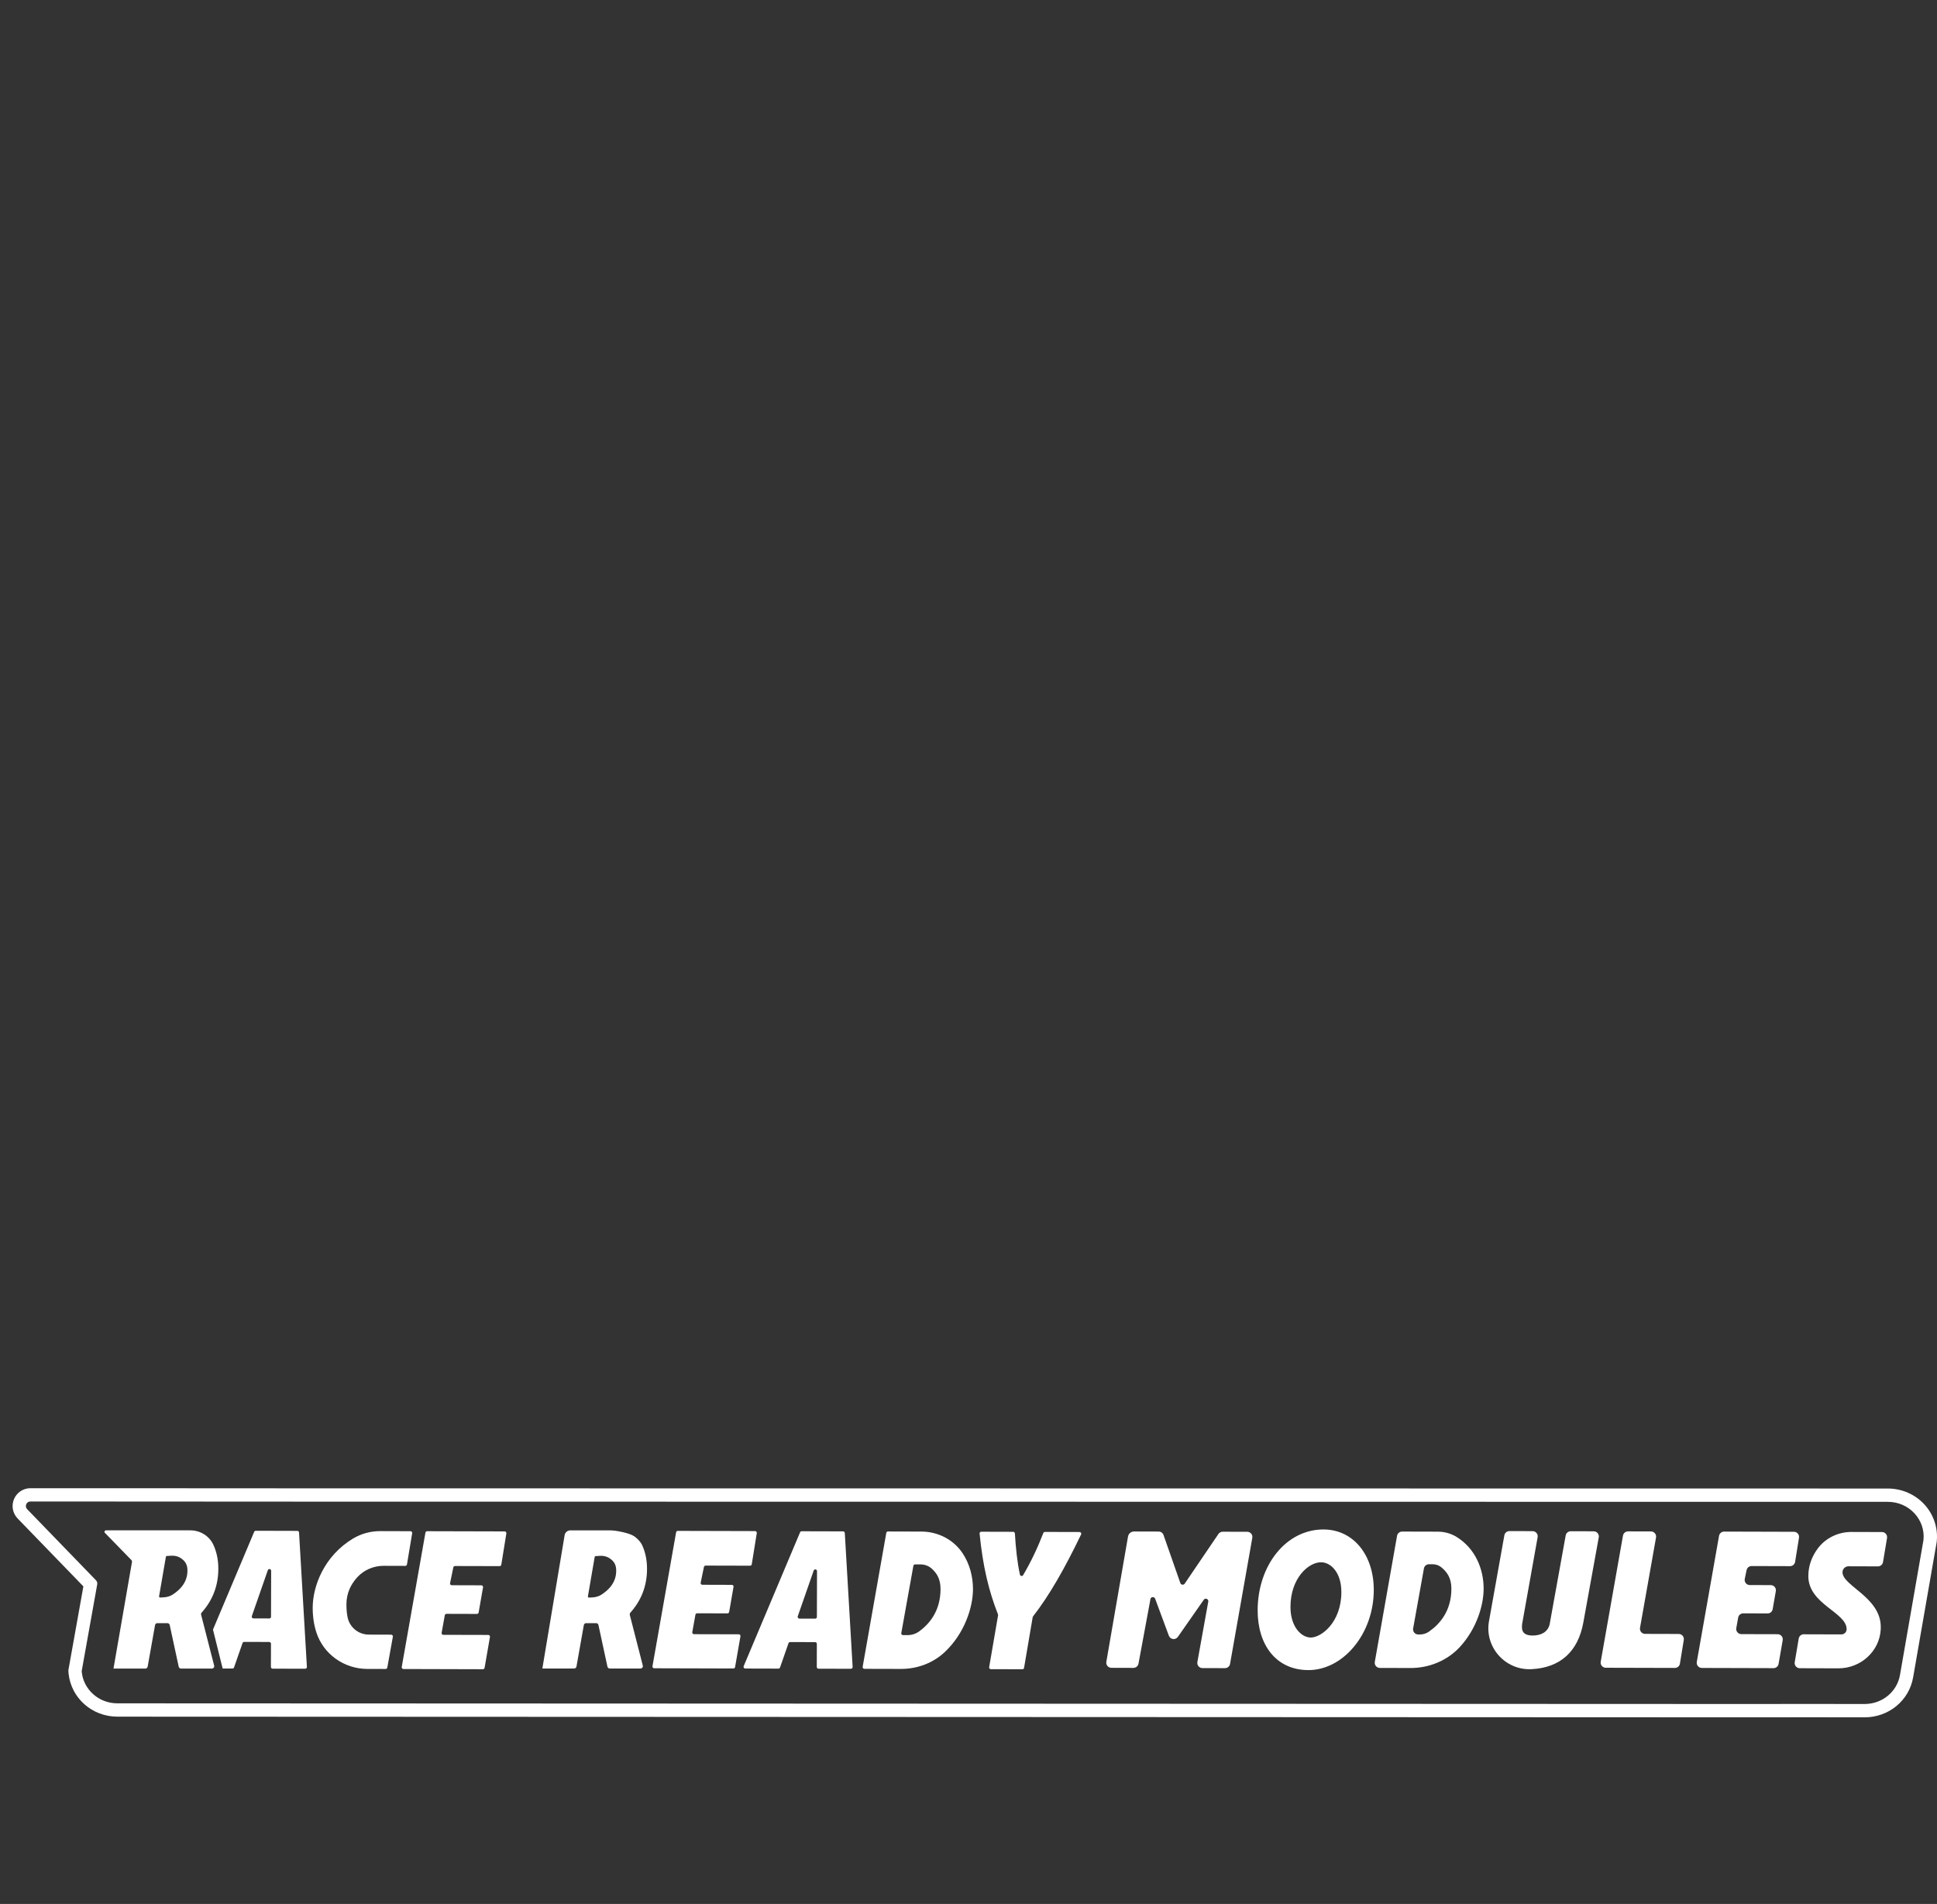 <?xml version="1.0" encoding="UTF-8"?>
<svg id="Layer_13" data-name="Layer 13" xmlns="http://www.w3.org/2000/svg" viewBox="0 0 873 858.3">
  <rect x="0" y="0" width="873" height="858.3" fill="#333333" stroke="none"/>
  <defs>
    <style>
      .cls-1 {
        fill: #fff;
        stroke-width: 0px;
      }
    </style>
  </defs>
  <path class="cls-1" d="M13.7,676.89h0s14.53,0,36.35.01c23.43,0,55.27.03,86.53.05,215.44,0,698.37.06,714.32.09,9.6.02,16.97,8.11,16,17.24-3.53,20.28-7.06,40.57-10.59,60.85-1.31,7.53-8.03,13.04-15.89,13.04-.01,0-.02,0-.03,0-6.39-.01-14.9-.02-23.42-.02-17.03,0-34.07.02-34.07.02,0,0-706.83-.26-730.04-.3-8.48-.02-15.21-6.33-16.01-14.08,0,0,0,0,0-.01-.01-.15-.02-.3-.03-.45,3.93-21.95,7-39.12,7-39.12.08-.46,0-.93-.22-1.33-.09-.16-.19-.32-.32-.46l-31.04-32.07c-1.26-1.3-.34-3.47,1.45-3.47M13.71,670.89h0c-3.23,0-6.13,1.92-7.39,4.9-1.27,2.99-.63,6.42,1.63,8.75l29.63,30.61c-.91,5.11-3.5,19.59-6.64,37.13l-.13.74.05.75v.07c0,.09.01.18.02.27v.08s.02.21.02.21h0c1.14,11.09,10.58,19.46,21.97,19.48,22.95.04,722.98.3,730.05.3,0,0,17.04-.02,34.07-.02,8.51,0,17.03,0,23.41.02,10.86,0,20.03-7.58,21.84-18.01l10.59-60.85.03-.2.02-.2c.64-5.97-1.33-11.99-5.39-16.52-4.19-4.66-10.22-7.34-16.57-7.36-15.54-.03-494.07-.09-714.33-.09-31.27-.02-63.1-.04-86.53-.05H13.71Z"/>
  <g>
    <path class="cls-1" d="M566.82,725.89c.05-20.29,12.87-36.44,29.67-36.4,13.56.04,22.71,11.61,22.67,27.35-.05,19.86-13.92,36.09-29.49,36.05-14.61-.04-22.89-11.43-22.85-27.01ZM581.61,724.36c-.02,9.1,4.95,13.84,9.15,13.85,4.72.01,13.75-6.79,13.79-20.43.02-8.92-4.78-13.48-9.15-13.5-5.6-.02-13.75,7.05-13.79,20.08Z"/>
    <path class="cls-1" d="M631.93,690.44l15.96.04c3.01,0,5.98.77,8.54,2.35,8.33,5.11,12.27,14.31,12.24,23.43-.02,7.58-3.24,17.99-10.57,26.05-5.72,6.28-13.95,9.67-22.44,9.64l-13.77-.04c-1.43,0-2.52-1.3-2.27-2.71l10.03-56.85c.19-1.11,1.16-1.91,2.28-1.91ZM639.17,736.83h.78c1.45,0,2.87-.44,4.06-1.27,4.89-3.4,10.1-9.27,10.13-19.34.01-4.98-2.07-7.65-4.58-9.71-1.08-.88-2.44-1.33-3.83-1.34h-1.69c-1.12,0-2.08.79-2.28,1.9l-4.86,27.04c-.25,1.41.83,2.71,2.27,2.72Z"/>
    <path class="cls-1" d="M713.59,731.5c-2.37,12.99-10.36,20.33-23.36,20.97-11.89.58-21.29-10.04-19.13-21.74.02-.1.04-.2.06-.3l6.85-38.31c.2-1.1,1.16-1.9,2.28-1.9l10.45.03c1.43,0,2.52,1.3,2.27,2.71l-6.98,39.09c-.09.52-.09,1.14-.09,1.57,0,2.54,1.65,3.68,4.8,3.69,3.5,0,6.91-1.38,7.71-5.23l7.2-39.89c.2-1.1,1.16-1.9,2.28-1.9l10.36.03c1.44,0,2.52,1.31,2.27,2.72l-6.97,38.47Z"/>
    <path class="cls-1" d="M733.74,690.35l10.36.03c1.43,0,2.52,1.3,2.27,2.71l-7.22,40.76c-.25,1.41.83,2.71,2.27,2.71l15.19.04c1.42,0,2.5,1.28,2.27,2.68l-1.74,10.69c-.18,1.12-1.15,1.94-2.28,1.94l-31.15-.08c-1.43,0-2.52-1.3-2.27-2.71l10.03-56.85c.19-1.11,1.16-1.91,2.28-1.91Z"/>
    <path class="cls-1" d="M810.8,693.23l-1.75,10.86c-.18,1.12-1.15,1.94-2.29,1.94l-17.31-.05c-1.1,0-2.04.77-2.27,1.84l-.82,3.95c-.3,1.43.79,2.77,2.25,2.78l9.48.03c1.43,0,2.51,1.29,2.27,2.7l-1.42,8.15c-.19,1.11-1.16,1.92-2.28,1.91l-10.99-.03c-1.12,0-2.08.8-2.28,1.9l-.85,4.74c-.25,1.41.83,2.71,2.27,2.72l16.38.04c1.43,0,2.51,1.29,2.27,2.7l-1.86,10.69c-.19,1.11-1.16,1.92-2.28,1.91l-32.31-.09c-1.43,0-2.52-1.3-2.27-2.71l10.03-56.85c.19-1.11,1.16-1.91,2.28-1.91l31.48.09c1.42,0,2.5,1.27,2.27,2.68Z"/>
    <path class="cls-1" d="M812.97,736.75l16.93.05c1.31,0,2.37-1.05,2.37-2.36h0c.02-7.61-17.29-11.24-17.26-23.93.01-4.5,1.47-8.59,4.09-12.22,3.54-4.9,9.31-7.69,15.36-7.68l13.75.04c1.42,0,2.5,1.28,2.27,2.69l-1.81,10.86c-.19,1.12-1.15,1.93-2.28,1.93l-13.29-.04c-1.47,0-2.68,1.2-2.69,2.67v.03c-.02,6.12,17.29,11.24,17.25,24.72,0,.38-.01.75-.03,1.12-.57,9.91-9.13,17.49-19.06,17.46l-17.42-.05c-1.43,0-2.51-1.29-2.27-2.69l1.8-10.69c.19-1.11,1.15-1.93,2.28-1.92Z"/>
    <path class="cls-1" d="M518.5,720.9l-5.39,29.1c-.2,1.1-1.16,1.89-2.28,1.89l-9.94-.03c-1.43,0-2.52-1.3-2.27-2.71,3.26-18.82,6.51-37.64,9.77-56.46.23-1.33,1.38-2.29,2.73-2.29l11.1.03c.98,0,1.85.62,2.17,1.54l7.58,21.67c.3.87,1.46,1.02,1.98.26l15.19-22.38c.43-.63,1.15-1.01,1.92-1.01l11.08.03c1.43,0,2.52,1.3,2.27,2.71l-10.03,56.85c-.19,1.11-1.16,1.91-2.28,1.91l-10.18-.03c-1.44,0-2.52-1.3-2.27-2.72l4.91-27.24c.21-1.18-1.33-1.82-2.02-.84l-11.68,16.73c-1.07,1.53-3.41,1.23-4.06-.52l-6.18-16.67c-.39-1.06-1.94-.93-2.15.18Z"/>
  </g>
  <g>
    <path class="cls-1" d="M185.77,691.17l-2.35,14.09c-.06.37-.39.65-.77.65l-9.74-.03c-4.53-.01-8.9,1.85-11.94,5.21-2.76,3.05-4.83,7.04-4.84,12.16,0,2.4.2,4.37.56,5.99.98,4.47,4.96,7.64,9.54,7.65,3.47,0,8.12.02,10.07.03.48,0,.84.44.76.91l-2.5,13.91c-.07.37-.39.64-.76.64l-8.31-.02c-10.4-.03-19.75-6.64-22.93-16.53-1.09-3.39-1.64-7.13-1.63-11.11.03-9.78,5.2-23.32,18.17-31.13,3.73-2.24,8.03-3.37,12.38-3.35l13.53.04c.48,0,.84.43.76.9Z"/>
    <path class="cls-1" d="M134.78,690.86c-.02-.41-.36-.73-.77-.73l-18.73-.05c-.31,0-.59.19-.72.47l-18.57,44.08,4.36,17.55h4.41c.33.01.62-.2.73-.51l3.82-10.97c.11-.31.4-.52.73-.52l11.32.03c.43,0,.77.35.77.78l-.03,10.47c0,.43.34.78.77.78l14.67.04c.45,0,.8-.37.78-.82l-3.54-60.61ZM122.17,728.84c0,.43-.35.77-.78.77l-7.16-.02c-.53,0-.9-.53-.73-1.03l7.21-20.71c.11-.31.4-.52.73-.52.43,0,.77.35.77.78l-.06,20.73Z"/>
    <path class="cls-1" d="M228.21,691.28l-2.27,14.09c-.06.38-.39.65-.77.65l-20.1-.05c-.37,0-.69.26-.76.62l-1.47,7.11c-.1.48.27.93.76.93l13.34.04c.48,0,.84.43.76.91l-1.98,11.35c-.06.37-.39.64-.76.64l-13.73-.04c-.38,0-.7.27-.76.64l-1.43,7.91c-.09.47.28.91.76.91l20.26.05c.48,0,.84.43.76.91l-2.42,13.91c-.06.37-.39.64-.76.64l-35.82-.1c-.48,0-.84-.44-.76-.91l10.68-60.57c.07-.37.39-.64.76-.64l34.95.09c.48,0,.84.43.76.9Z"/>
    <path class="cls-1" d="M90.63,727.95c-.09-.34,0-.7.24-.97,5.04-5.63,7.53-12.22,7.53-19.81,0-4.02-.76-7.62-2.26-10.82-.01-.02-.02-.05-.03-.07-1.87-3.95-5.94-6.39-10.31-6.39h-38.04c-.59,0-.89.71-.48,1.13l4.83,4.96,7.08,7.27c.24.24.34.59.29.92l-8.33,48.04h14.36c.51,0,.95-.37,1.04-.88l.47-2.63,2.86-16.09c.09-.51.53-.88,1.04-.88h4.53c.5,0,.93.35,1.04.84l4.06,18.8c.11.49.54.84,1.04.84h13.91c.69,0,1.2-.65,1.03-1.32l-5.88-22.93ZM77.73,718.9c-1.1.7-2.46,1.1-3.87,1.18l-1.56.09c-.37.02-.66-.21-.61-.49l3.07-17.85c.04-.22.27-.39.56-.4l1.89-.11c1.42-.08,2.82.22,3.92.88,1.76,1.05,3.17,2.5,3.33,5.15.33,5.69-3.21,9.31-6.72,11.55Z"/>
  </g>
  <g>
    <path class="cls-1" d="M341.08,691.13l-2.26,14.05c-.06.37-.38.65-.76.65l-20.04-.05c-.37,0-.68.26-.76.62l-1.47,7.09c-.1.48.27.93.75.93l13.3.04c.48,0,.84.43.76.9l-1.97,11.32c-.06.37-.39.64-.76.64l-13.68-.04c-.37,0-.7.27-.76.63l-1.42,7.88c-.09.47.28.91.76.91l20.19.05c.48,0,.84.43.76.9l-2.42,13.87c-.06.37-.39.64-.76.64l-35.71-.1c-.48,0-.84-.43-.76-.91l10.65-60.38c.07-.37.39-.64.76-.64l34.84.09c.47,0,.84.43.76.89Z"/>
    <path class="cls-1" d="M380.75,691.07l3.53,60.41c.03.44-.33.82-.77.82l-14.62-.04c-.43,0-.77-.35-.77-.77l.03-10.44c0-.43-.34-.77-.77-.77l-11.28-.03c-.33,0-.62.21-.73.52l-3.81,10.93c-.11.31-.4.52-.73.52l-14.95-.04c-.55,0-.92-.56-.71-1.07l25.42-60.34c.12-.29.4-.47.71-.47l18.67.05c.41,0,.74.32.77.73ZM367.46,707.49h0c-.33,0-.62.21-.73.52l-7.19,20.64c-.17.5.2,1.02.73,1.03l7.13.02c.43,0,.77-.34.77-.77l.06-20.66c0-.43-.34-.77-.77-.77Z"/>
    <path class="cls-1" d="M400.21,690.4l15.08.04c7.4.02,14.43,3.58,18.53,9.73,3.18,4.77,4.71,10.52,4.7,16.24-.02,8.31-3.85,19.98-12.68,28.31-5.33,5.03-12.48,7.66-19.8,7.64l-16.48-.04c-.48,0-.84-.43-.76-.91l10.65-60.38c.07-.37.39-.64.76-.64ZM406.96,737.12h2.03c1.9.01,3.76-.57,5.29-1.69,4.75-3.48,9.59-9.32,9.62-19.06.01-4.63-1.76-7.27-4.03-9.28-1.37-1.21-3.15-1.84-4.97-1.85h-2.48c-.37,0-.7.26-.76.63l-5.45,30.34c-.08.47.28.91.76.91Z"/>
    <path class="cls-1" d="M460.78,752.51l-14.21-.04c-.48,0-.84-.43-.76-.9l4.02-23.38c.02-.14,0-.28-.04-.41-4.16-10.59-6.82-21.61-8.29-36.42-.05-.46.31-.85.77-.85l14.37.04c.41,0,.74.32.77.73.39,6.58,1.05,13.07,2.28,18.59.15.68,1.06.82,1.42.23,3.62-6.13,6.62-12.53,9.11-19.01.11-.3.4-.49.72-.49l15.61.04c.57,0,.94.6.69,1.11-7.3,15.16-14.19,27.33-21.66,36.93-.08.1-.13.21-.15.34l-3.89,22.86c-.06.37-.39.64-.76.64Z"/>
    <path class="cls-1" d="M283.86,727.97c-.09-.34,0-.7.24-.97,5.03-5.62,7.51-12.19,7.51-19.77,0-4.01-.76-7.61-2.26-10.8-.49-1.05-1.89-2.81-3.69-3.98-2.17-1.4-8.05-2.55-10.63-2.55-8.05-.02-9.94.03-18,0-1.26,0-2.34.91-2.55,2.15-3.35,20.04-6.69,40.08-10.04,60.12h14.33c.51,0,.95-.37,1.04-.87l.47-2.63,2.85-16.07c.09-.51.53-.87,1.04-.87h4.52c.5,0,.93.35,1.03.84l4.05,18.77c.11.49.54.84,1.03.84h13.88c.69,0,1.2-.65,1.03-1.32l-5.87-22.89ZM270.99,718.93c-1.1.7-2.46,1.09-3.86,1.18l-1.56.09c-.36.02-.66-.21-.61-.49l3.06-17.82c.04-.22.27-.39.56-.4l1.89-.11c1.42-.08,2.81.22,3.91.88,1.76,1.05,3.17,2.5,3.32,5.14.33,5.68-3.2,9.3-6.71,11.53Z"/>
  </g>
</svg>